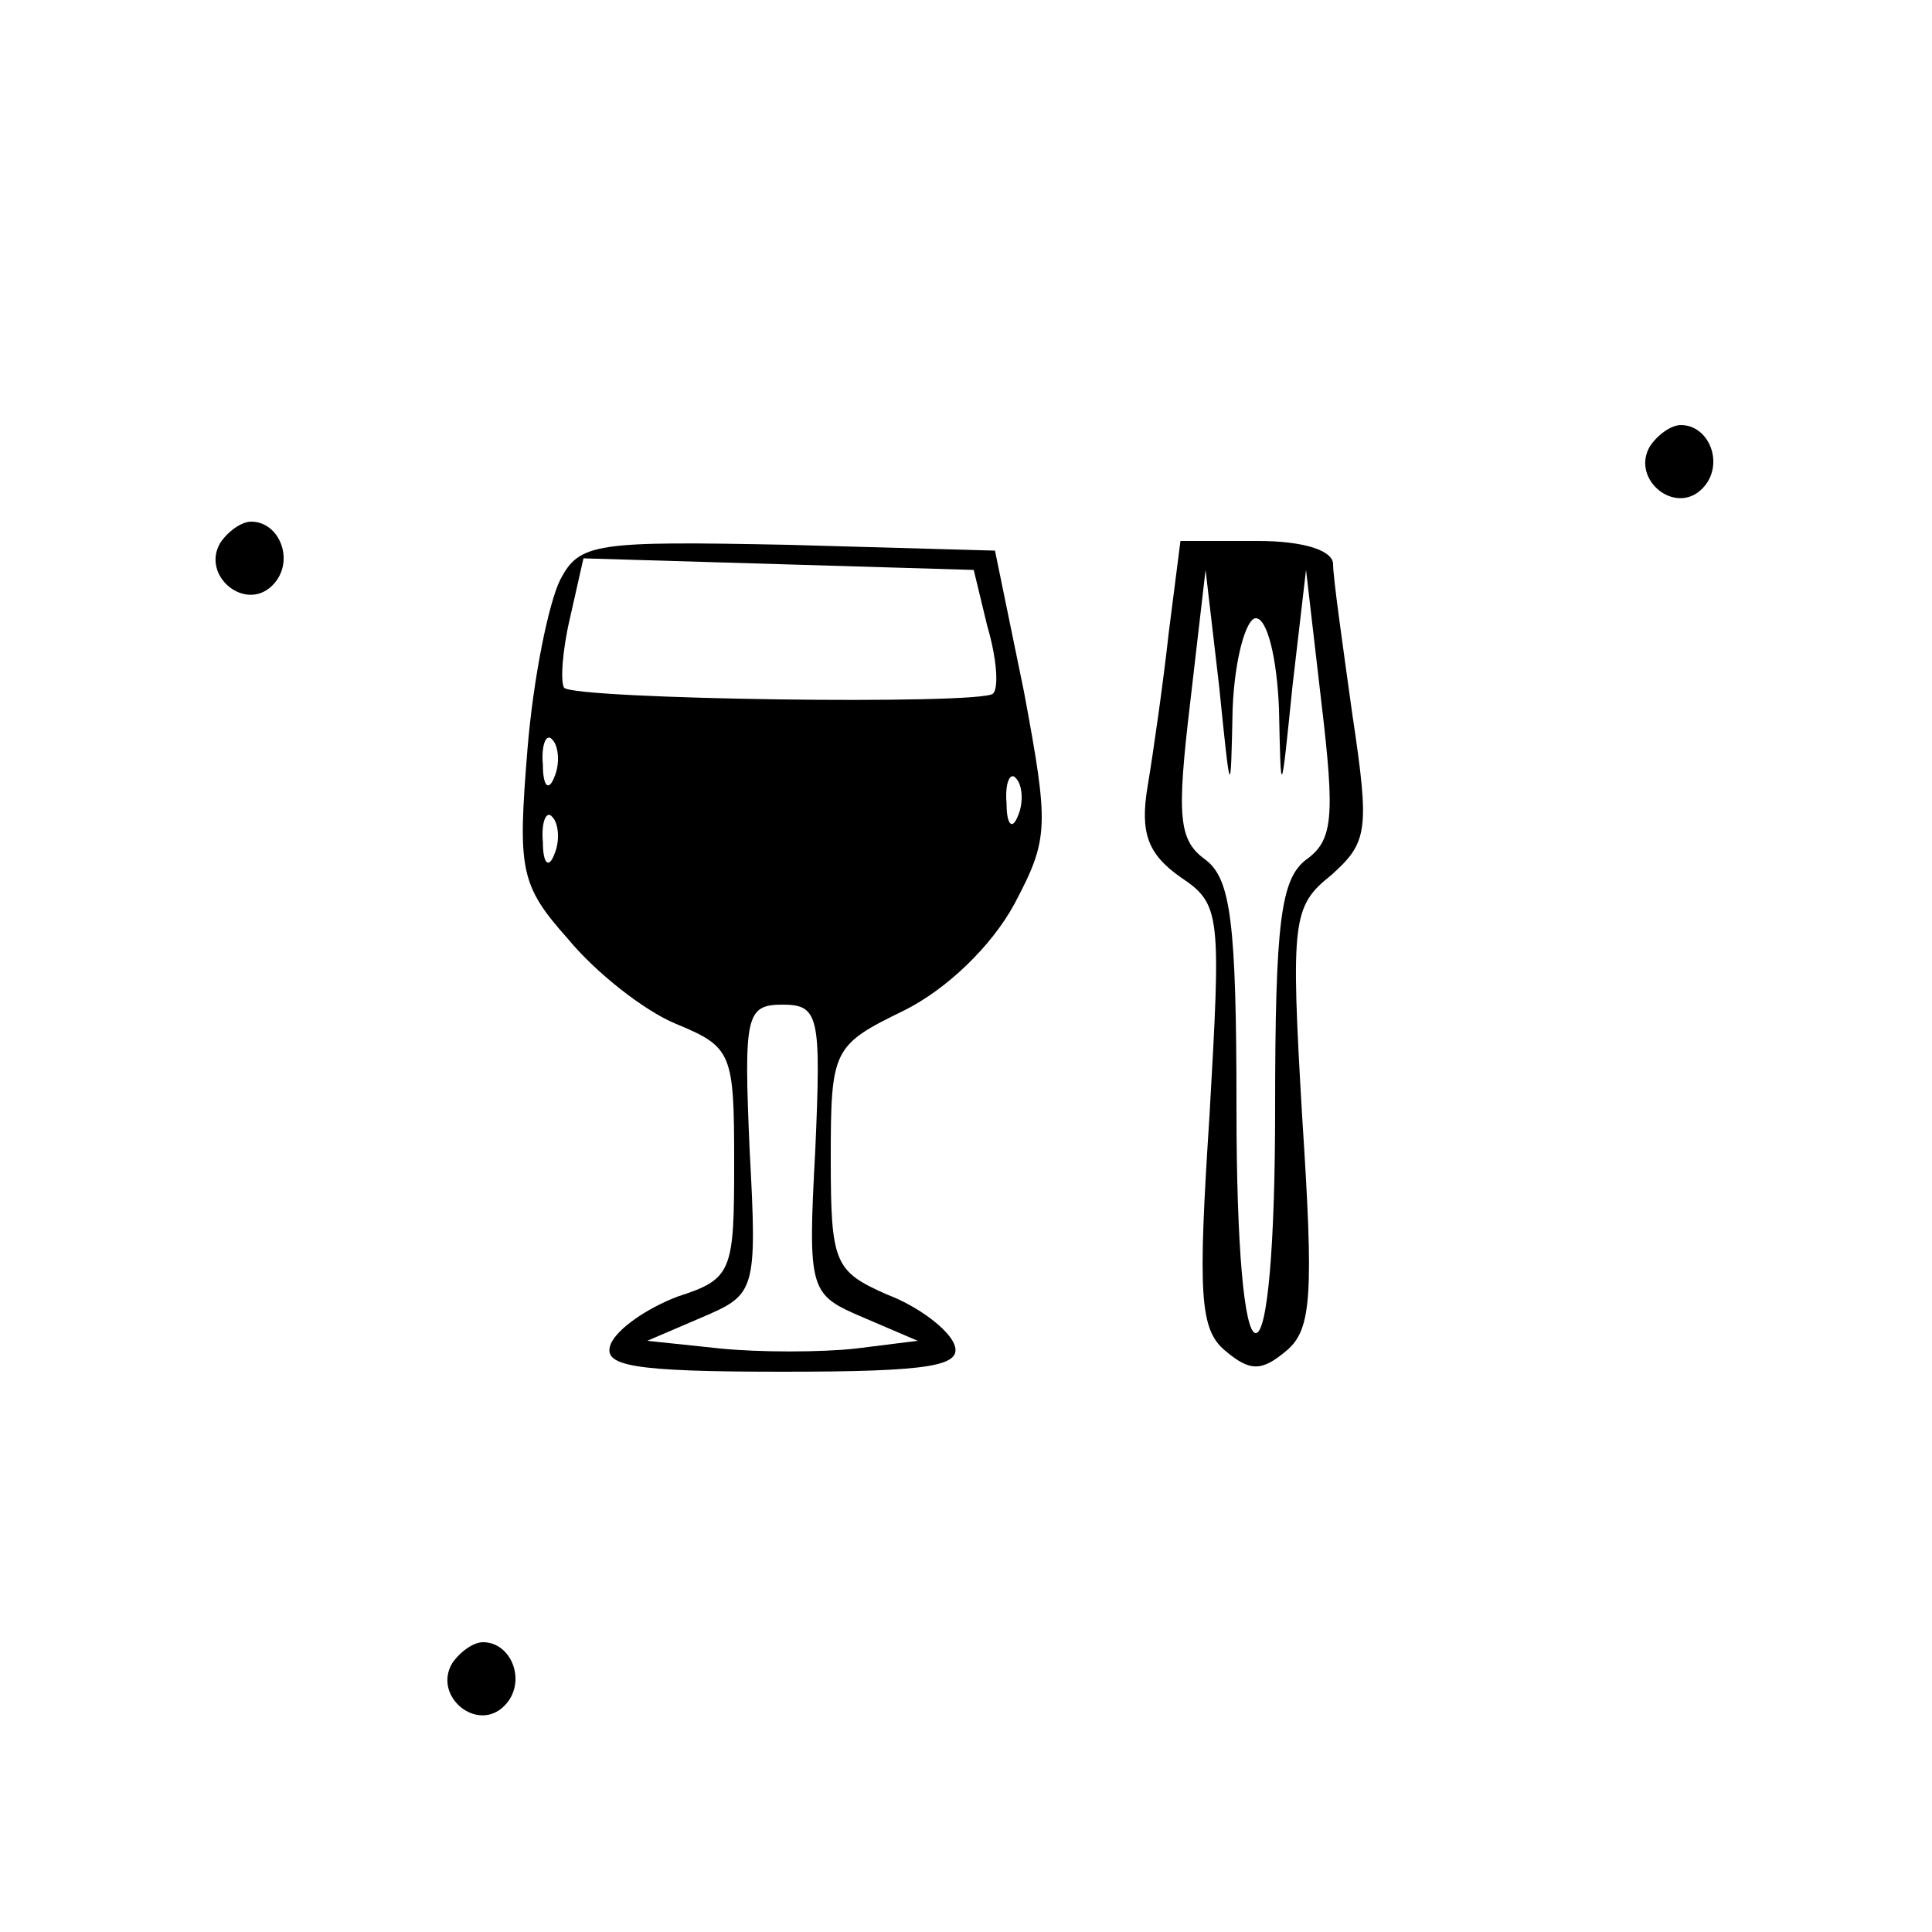 <?xml version="1.0" standalone="no"?>
<!DOCTYPE svg PUBLIC "-//W3C//DTD SVG 20010904//EN"
 "http://www.w3.org/TR/2001/REC-SVG-20010904/DTD/svg10.dtd">
<svg version="1.0" xmlns="http://www.w3.org/2000/svg"
 width="100pt" height="100pt" viewBox="0 0 100 100"
 preserveAspectRatio="xMidYMid meet">

<g transform="translate(0,100) scale(0.1,-0.1)"
fill="#000000" stroke="none">
<path d="M854 769 c-10 -17 13 -36 27 -22 12 12 4 33 -11 33 -5 0 -12 -5 -16
-11z"/>
<path d="M114 719 c-10 -17 13 -36 27 -22 12 12 4 33 -11 33 -5 0 -12 -5 -16
-11z"/>
<path d="M290 700 c-6 -12 -14 -51 -17 -88 -5 -62 -4 -70 21 -98 14 -17 39
-37 56 -44 29 -12 30 -15 30 -72 0 -56 -1 -60 -29 -69 -16 -6 -32 -17 -35 -25
-4 -11 11 -14 89 -14 77 0 93 3 89 14 -3 8 -19 20 -35 26 -27 12 -29 16 -29
70 0 57 1 59 38 77 22 11 45 33 57 55 18 34 18 40 5 110 l-15 73 -107 3 c-100
2 -108 1 -118 -18z m221 -24 c5 -17 6 -32 3 -35 -6 -6 -216 -3 -222 3 -2 3 -1
19 3 36 l7 31 101 -3 101 -3 7 -29z m-224 -78 c-3 -8 -6 -5 -6 6 -1 11 2 17 5
13 3 -3 4 -12 1 -19z m240 -20 c-3 -8 -6 -5 -6 6 -1 11 2 17 5 13 3 -3 4 -12
1 -19z m-240 -20 c-3 -8 -6 -5 -6 6 -1 11 2 17 5 13 3 -3 4 -12 1 -19z m135
-153 c-4 -74 -3 -75 25 -87 l28 -12 -32 -4 c-18 -2 -50 -2 -70 0 l-38 4 28 12
c28 12 29 13 25 87 -3 69 -2 75 17 75 19 0 20 -6 17 -75z"/>
<path d="M605 673 c-3 -27 -8 -62 -11 -80 -4 -24 0 -35 17 -47 21 -14 21 -19
15 -124 -6 -92 -5 -110 8 -121 13 -11 19 -11 32 0 13 11 14 29 8 121 -6 102
-5 109 15 125 19 17 20 23 11 83 -5 36 -10 71 -10 78 0 7 -15 12 -39 12 l-40
0 -6 -47z m33 -40 c1 26 7 47 12 47 6 0 11 -21 12 -47 1 -47 1 -47 7 12 l7 60
8 -69 c7 -59 6 -71 -8 -81 -13 -10 -16 -32 -16 -129 0 -71 -4 -116 -10 -116
-6 0 -10 45 -10 116 0 97 -3 119 -16 129 -14 10 -15 22 -8 81 l8 69 7 -60 c6
-59 6 -59 7 -12z"/>
<path d="M234 139 c-10 -17 13 -36 27 -22 12 12 4 33 -11 33 -5 0 -12 -5 -16
-11z"/>
</g>
</svg>
